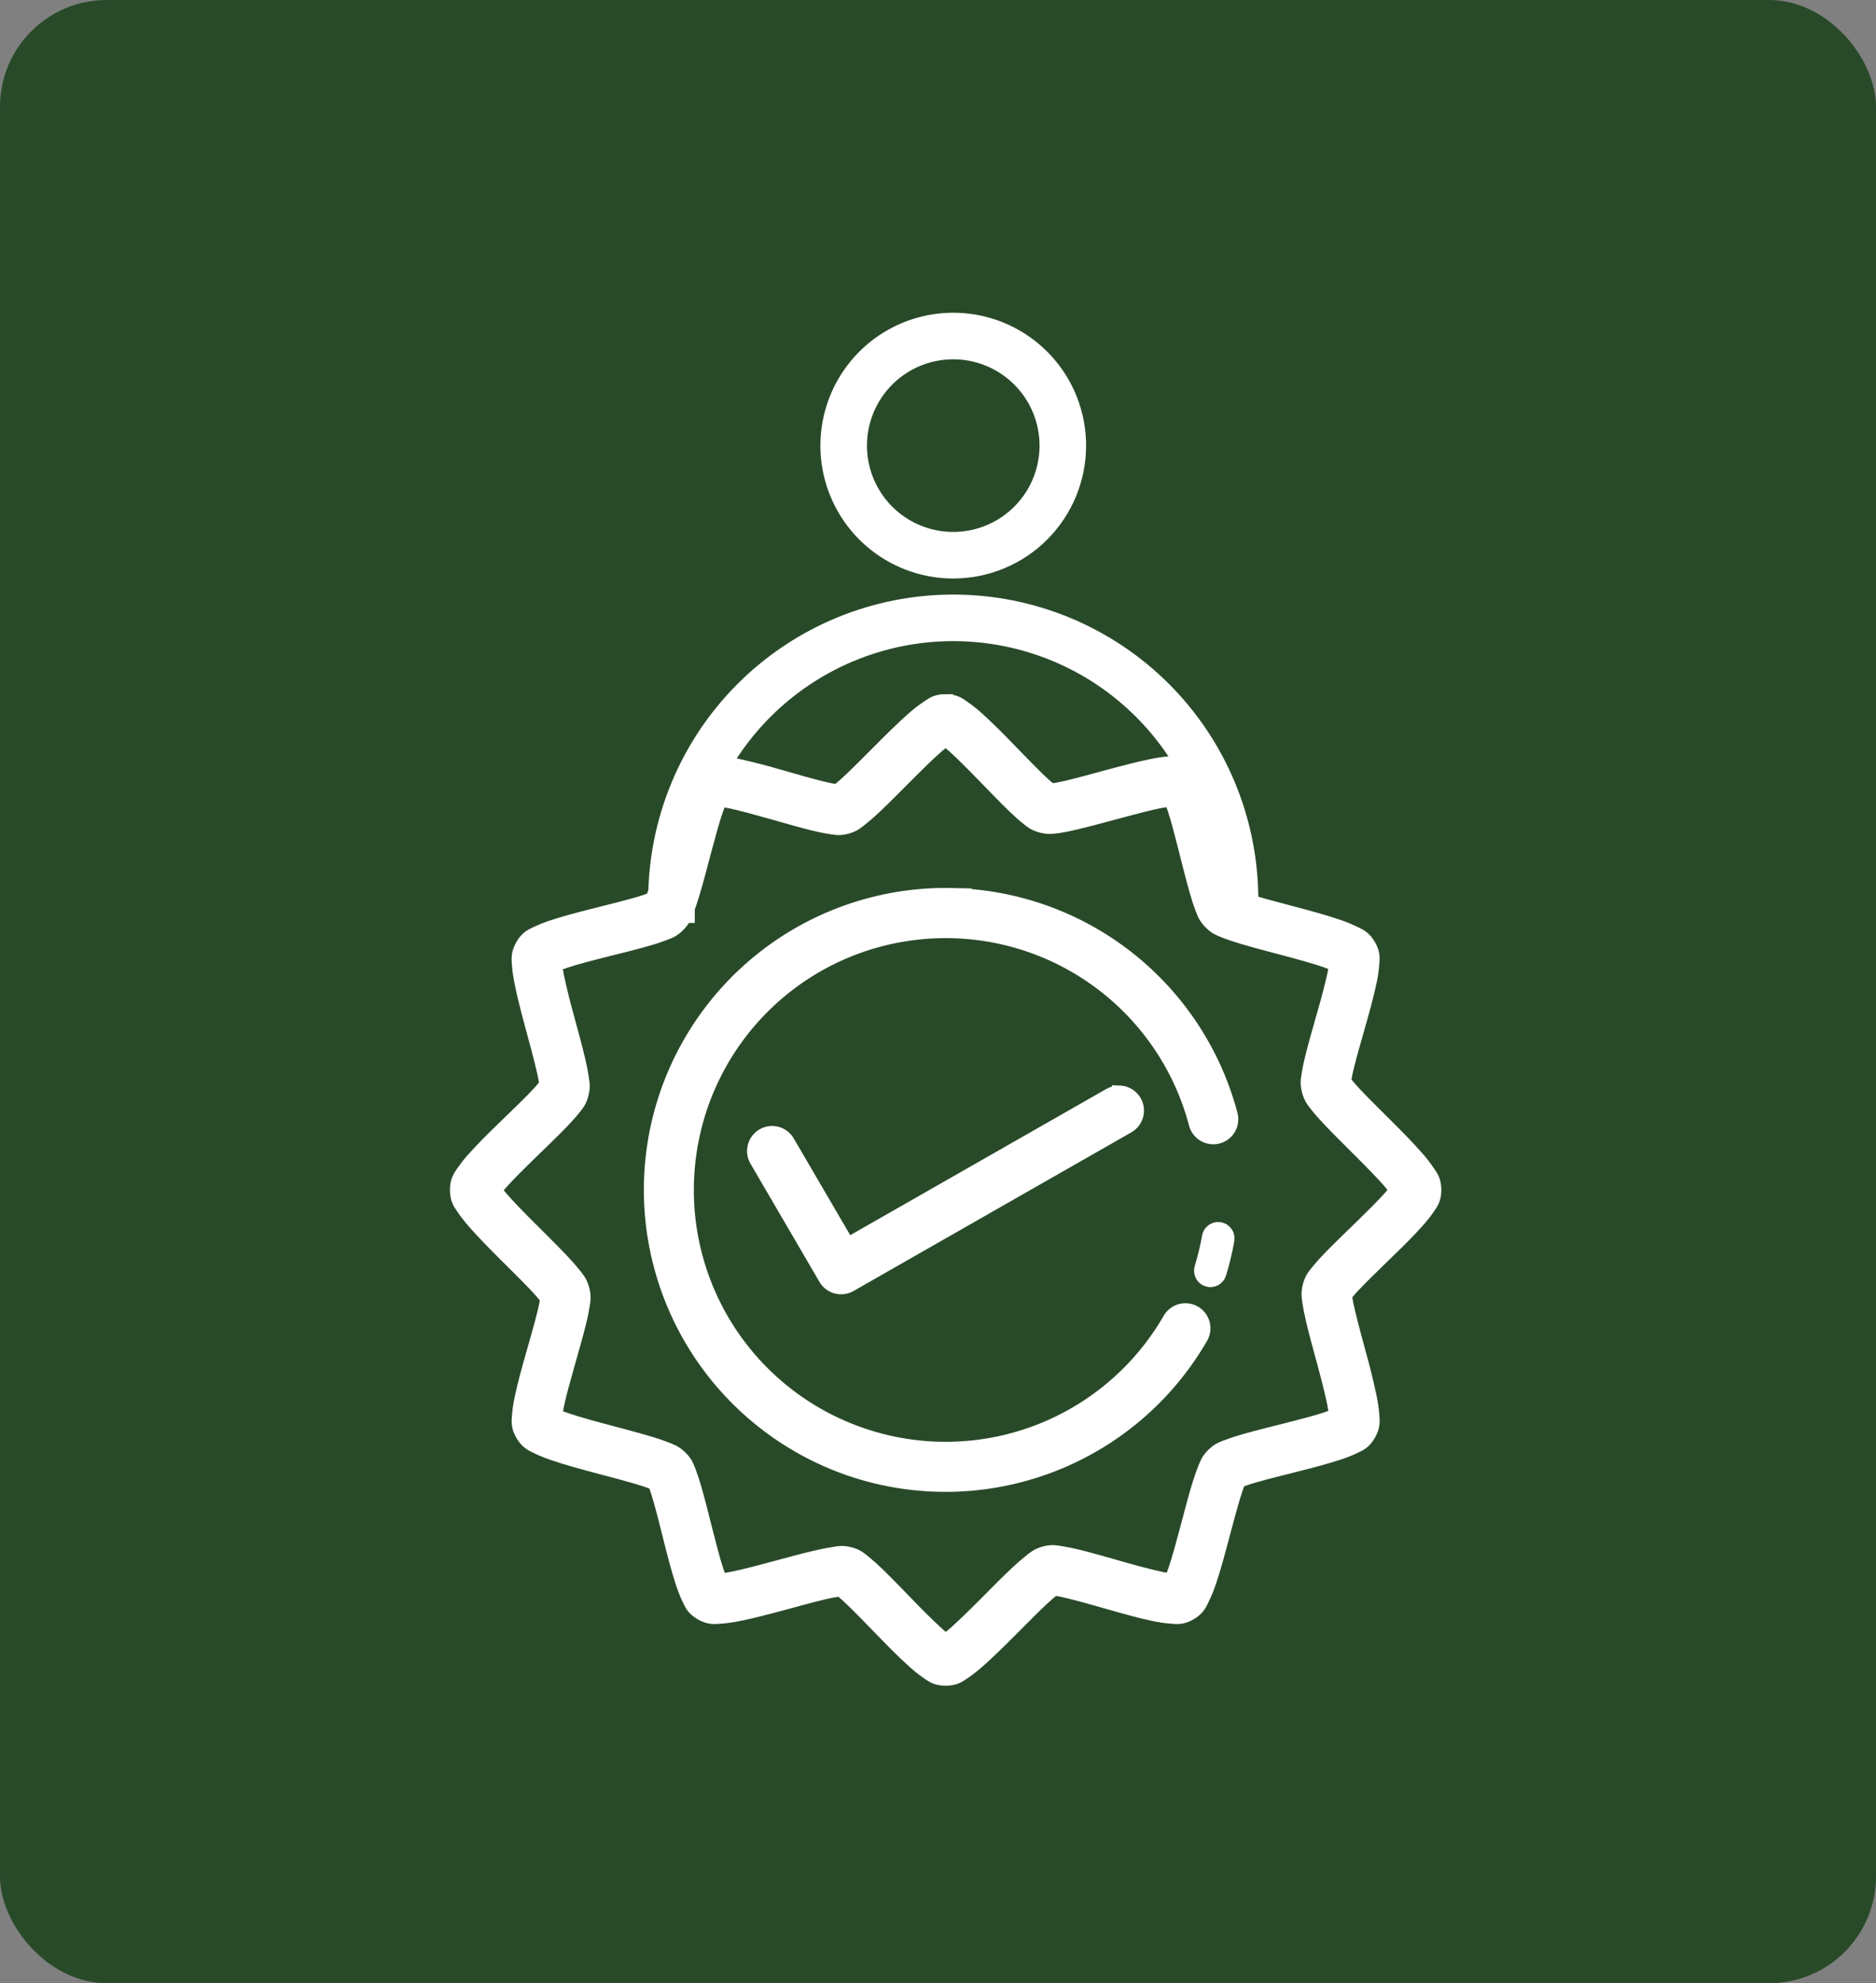 <svg width="123" height="130" viewBox="0 0 123 130" fill="none" xmlns="http://www.w3.org/2000/svg">
<rect x="0" y="0" width="123" height="130" fill="#808080" stroke="none"/>
<rect width="123" height="130" rx="7" fill="#294A29"/>
<path d="M82 60.25H82.25V60V58.974C82.25 53.736 80.169 48.712 76.465 45.008C72.761 41.304 67.738 39.224 62.5 39.224C57.262 39.224 52.239 41.304 48.535 45.008C44.831 48.712 42.75 53.736 42.75 58.974V60V60.25H43H45.053H45.303V60V58.974C45.303 54.413 47.114 50.038 50.34 46.813C53.565 43.588 57.939 41.776 62.5 41.776C67.061 41.776 71.435 43.588 74.66 46.813C77.885 50.038 79.697 54.413 79.697 58.974V60V60.25H79.947H82ZM57.8 36.245C59.191 37.175 60.827 37.671 62.5 37.671C64.744 37.671 66.896 36.78 68.483 35.193C70.069 33.606 70.96 31.454 70.96 29.21C70.96 27.537 70.464 25.901 69.535 24.51C68.605 23.119 67.284 22.034 65.738 21.394C64.192 20.754 62.491 20.586 60.849 20.913C59.208 21.239 57.701 22.045 56.517 23.228C55.334 24.411 54.529 25.919 54.202 27.56C53.876 29.201 54.043 30.902 54.684 32.448C55.324 33.994 56.408 35.316 57.8 36.245ZM59.218 24.298C60.189 23.649 61.331 23.303 62.5 23.303C64.067 23.303 65.57 23.925 66.677 25.033C67.785 26.141 68.408 27.644 68.408 29.21C68.408 30.379 68.061 31.521 67.412 32.493C66.763 33.464 65.84 34.222 64.761 34.669C63.681 35.116 62.493 35.233 61.347 35.005C60.201 34.777 59.149 34.214 58.322 33.388C57.496 32.562 56.934 31.509 56.706 30.363C56.478 29.217 56.595 28.029 57.042 26.95C57.489 25.87 58.246 24.948 59.218 24.298Z" fill="white" stroke="white" stroke-width="0.5"/>
<mask id="path-3-outside-1_2782_34456" maskUnits="userSpaceOnUse" x="29" y="45" width="66" height="66" fill="black">
<rect fill="white" x="29" y="45" width="66" height="66"/>
<path d="M61.995 46C61.367 46 61.113 46.235 60.807 46.437C60.48 46.66 60.169 46.904 59.874 47.168C59.225 47.739 58.494 48.464 57.771 49.189C57.051 49.911 56.338 50.633 55.762 51.175C55.529 51.397 55.286 51.61 55.035 51.813C54.976 51.858 54.935 51.877 54.889 51.902C54.841 51.902 54.807 51.906 54.741 51.893C54.432 51.84 54.125 51.775 53.822 51.696C53.074 51.513 52.114 51.232 51.152 50.96C50.242 50.692 49.323 50.453 48.398 50.245C48.017 50.16 47.63 50.102 47.241 50.071C46.88 50.048 46.546 49.968 45.995 50.29C45.454 50.606 45.351 50.93 45.189 51.259C45.015 51.616 44.865 51.984 44.741 52.361C44.462 53.182 44.197 54.174 43.934 55.161C43.671 56.149 43.41 57.131 43.184 57.888C43.094 58.197 42.991 58.502 42.875 58.802C42.846 58.875 42.821 58.91 42.795 58.955C42.752 58.978 42.725 59.001 42.661 59.026C42.45 59.109 42.135 59.209 41.762 59.317C41.022 59.529 40.059 59.769 39.088 60.014C38.119 60.258 37.15 60.507 36.345 60.773C35.973 60.889 35.608 61.03 35.255 61.195C34.928 61.355 34.601 61.451 34.286 62.005C33.975 62.551 34.043 62.885 34.066 63.25C34.089 63.616 34.153 64.005 34.238 64.427C34.405 65.278 34.667 66.267 34.933 67.255C35.2 68.24 35.467 69.221 35.648 69.991C35.739 70.375 35.808 70.706 35.84 70.937C35.849 71.013 35.845 71.056 35.845 71.106C35.822 71.15 35.806 71.184 35.762 71.237C35.563 71.479 35.353 71.713 35.134 71.938C34.599 72.494 33.883 73.179 33.166 73.874C32.448 74.571 31.73 75.275 31.166 75.906C30.901 76.192 30.657 76.496 30.434 76.816C30.229 77.118 29.998 77.374 30 78.009C30.002 78.638 30.229 78.887 30.434 79.191C30.635 79.497 30.885 79.803 31.17 80.128C31.739 80.779 32.459 81.506 33.182 82.229C33.906 82.949 34.633 83.662 35.175 84.238C35.445 84.523 35.669 84.779 35.813 84.965C35.858 85.024 35.877 85.063 35.902 85.106C35.902 85.157 35.909 85.195 35.897 85.264C35.844 85.573 35.779 85.879 35.701 86.183C35.515 86.93 35.237 87.886 34.965 88.848C34.69 89.81 34.425 90.777 34.249 91.607C34.163 91.986 34.104 92.371 34.071 92.759C34.048 93.12 33.97 93.454 34.29 94.005C34.606 94.546 34.93 94.654 35.259 94.816C35.589 94.981 35.952 95.12 36.361 95.259C37.179 95.538 38.167 95.808 39.157 96.071C40.144 96.334 41.127 96.59 41.883 96.816C42.263 96.93 42.587 97.038 42.805 97.125C42.873 97.152 42.907 97.179 42.951 97.205C42.974 97.246 42.997 97.275 43.022 97.339C43.104 97.55 43.205 97.865 43.312 98.238C43.527 98.978 43.765 99.941 44.009 100.912C44.254 101.881 44.505 102.855 44.768 103.662C44.901 104.064 45.033 104.425 45.191 104.75C45.351 105.077 45.451 105.403 46.005 105.719C46.551 106.03 46.885 105.954 47.25 105.934C47.616 105.911 48 105.849 48.425 105.767C49.271 105.598 50.263 105.337 51.25 105.072C52.238 104.805 53.216 104.533 53.986 104.352C54.37 104.263 54.706 104.197 54.937 104.165C55.015 104.155 55.063 104.16 55.115 104.16C55.157 104.183 55.189 104.197 55.237 104.238C55.413 104.379 55.655 104.603 55.934 104.871C56.489 105.406 57.177 106.119 57.877 106.837C58.571 107.552 59.275 108.27 59.906 108.834C60.222 109.118 60.517 109.365 60.816 109.566C61.118 109.771 61.365 110 62 110C62.002 110 62.003 110 62.005 110C62.633 110 62.887 109.771 63.193 109.566C63.497 109.365 63.799 109.12 64.126 108.834C64.775 108.263 65.506 107.541 66.229 106.816C66.949 106.094 67.662 105.371 68.238 104.83C68.523 104.56 68.779 104.336 68.965 104.192C69.024 104.146 69.065 104.123 69.111 104.098C69.159 104.098 69.193 104.094 69.259 104.107C69.481 104.142 69.803 104.21 70.178 104.304C70.926 104.487 71.886 104.761 72.848 105.035C73.81 105.31 74.773 105.579 75.602 105.755C76.018 105.842 76.398 105.904 76.759 105.929C77.12 105.952 77.454 106.037 78.005 105.714C78.546 105.399 78.649 105.074 78.811 104.745C78.976 104.416 79.12 104.048 79.259 103.639C79.538 102.818 79.803 101.833 80.066 100.843C80.329 99.856 80.59 98.871 80.816 98.117C80.93 97.737 81.038 97.417 81.125 97.202C81.152 97.131 81.175 97.095 81.2 97.049C81.243 97.026 81.273 97.003 81.337 96.978C81.55 96.896 81.867 96.795 82.238 96.688C82.978 96.475 83.941 96.235 84.912 95.991C85.881 95.746 86.85 95.495 87.655 95.232C88.059 95.099 88.421 94.967 88.745 94.809C89.072 94.649 89.399 94.549 89.714 93.995C90.025 93.449 89.957 93.12 89.934 92.754C89.911 92.389 89.847 92 89.762 91.575C89.561 90.626 89.329 89.684 89.067 88.75C88.8 87.762 88.533 86.784 88.352 86.014C88.275 85.701 88.211 85.385 88.16 85.067C88.151 84.994 88.155 84.949 88.155 84.898C88.178 84.855 88.194 84.823 88.238 84.768C88.437 84.525 88.647 84.291 88.866 84.066C89.401 83.511 90.117 82.823 90.834 82.123C91.552 81.429 92.27 80.725 92.834 80.094C93.118 79.778 93.365 79.483 93.566 79.184C93.771 78.882 94.002 78.631 94 77.995C93.998 77.367 93.771 77.118 93.566 76.811C93.341 76.483 93.096 76.17 92.83 75.874C92.261 75.225 91.541 74.498 90.818 73.776C90.094 73.056 89.367 72.338 88.825 71.765C88.603 71.532 88.39 71.29 88.187 71.04C88.142 70.981 88.123 70.942 88.098 70.898C88.098 70.848 88.091 70.809 88.103 70.741C88.137 70.517 88.206 70.197 88.299 69.822C88.485 69.074 88.763 68.119 89.035 67.157C89.31 66.194 89.575 65.227 89.751 64.398C89.837 64.017 89.896 63.63 89.929 63.241C89.952 62.88 90.03 62.546 89.71 61.995C89.394 61.454 89.07 61.351 88.741 61.189C88.384 61.016 88.016 60.868 87.639 60.745C86.821 60.466 85.833 60.197 84.843 59.934C83.856 59.671 82.873 59.415 82.117 59.189C81.806 59.098 81.498 58.995 81.195 58.88C81.127 58.85 81.09 58.825 81.045 58.8C81.022 58.759 81.001 58.731 80.976 58.67C80.868 58.374 80.772 58.075 80.688 57.771C80.473 57.031 80.235 56.064 79.991 55.095C79.768 54.171 79.515 53.255 79.232 52.347C79.116 51.975 78.975 51.612 78.809 51.259C78.649 50.933 78.549 50.606 77.995 50.29C77.449 49.979 77.115 50.05 76.75 50.071C76.384 50.094 76 50.155 75.575 50.238C74.729 50.407 73.737 50.667 72.75 50.933C71.762 51.2 70.784 51.472 70.014 51.653C69.7 51.728 69.382 51.791 69.063 51.84C68.985 51.849 68.942 51.849 68.889 51.849C68.848 51.824 68.814 51.81 68.763 51.767C68.523 51.567 68.29 51.357 68.066 51.138C67.511 50.603 66.823 49.886 66.123 49.17C65.469 48.483 64.792 47.818 64.094 47.175C63.807 46.911 63.503 46.666 63.184 46.443C62.882 46.238 62.635 46.005 62 46.005C61.998 46.005 61.997 46.005 61.995 46.005V46ZM61.991 48.4C62.142 48.512 62.331 48.658 62.567 48.871C63.111 49.358 63.797 50.05 64.487 50.759C65.177 51.467 65.872 52.194 66.482 52.782C66.786 53.074 67.065 53.333 67.335 53.55C67.605 53.765 67.792 53.957 68.286 54.089C68.775 54.219 69.038 54.151 69.383 54.112C69.73 54.062 70.114 53.979 70.535 53.879C71.376 53.682 72.368 53.41 73.344 53.147C74.32 52.885 75.282 52.629 76.018 52.482C76.345 52.418 76.601 52.384 76.795 52.368C76.871 52.535 76.96 52.757 77.058 53.058C77.287 53.751 77.529 54.697 77.771 55.657C78.014 56.617 78.256 57.593 78.491 58.407C78.608 58.814 78.722 59.177 78.848 59.499C78.974 59.822 79.04 60.08 79.401 60.441C79.76 60.8 80.018 60.875 80.343 61.003C80.67 61.134 81.042 61.255 81.456 61.381C82.283 61.63 83.278 61.888 84.254 62.146C85.232 62.407 86.192 62.672 86.903 62.914C87.216 63.022 87.451 63.12 87.63 63.2C87.605 63.446 87.567 63.69 87.515 63.931C87.316 64.807 87.088 65.676 86.834 66.537C86.565 67.488 86.286 68.457 86.08 69.278C85.979 69.689 85.897 70.059 85.845 70.402C85.792 70.745 85.721 71.001 85.854 71.495C85.984 71.984 86.174 72.181 86.389 72.455C86.606 72.731 86.864 73.019 87.161 73.335C87.753 73.963 88.485 74.683 89.2 75.397C89.918 76.112 90.617 76.825 91.111 77.387C91.33 77.639 91.486 77.84 91.598 78C91.49 78.151 91.346 78.343 91.134 78.576C90.647 79.118 89.954 79.801 89.246 80.491C88.537 81.182 87.806 81.877 87.218 82.487C86.95 82.761 86.693 83.047 86.45 83.344C86.235 83.614 86.043 83.801 85.911 84.295C85.781 84.784 85.847 85.045 85.897 85.392C85.947 85.739 86.027 86.119 86.126 86.539C86.322 87.381 86.599 88.373 86.862 89.349C87.125 90.325 87.376 91.291 87.522 92.027C87.586 92.352 87.621 92.606 87.637 92.8C87.47 92.878 87.248 92.969 86.946 93.067C86.254 93.294 85.312 93.538 84.352 93.781C83.392 94.023 82.416 94.261 81.602 94.496C81.233 94.598 80.868 94.717 80.51 94.853C80.187 94.978 79.925 95.045 79.563 95.406C79.205 95.765 79.136 96.027 79.003 96.352C78.861 96.716 78.734 97.086 78.624 97.461C78.375 98.286 78.117 99.282 77.858 100.258C77.598 101.237 77.335 102.201 77.095 102.91C76.987 103.227 76.887 103.461 76.805 103.639C76.619 103.616 76.384 103.589 76.075 103.522C75.2 103.323 74.331 103.096 73.47 102.843C72.517 102.574 71.554 102.295 70.731 102.089C70.359 101.994 69.982 101.916 69.602 101.854C69.259 101.801 69.003 101.726 68.51 101.854C68.021 101.984 67.829 102.176 67.554 102.393C67.248 102.638 66.953 102.896 66.67 103.166C66.041 103.755 65.321 104.489 64.608 105.205C63.893 105.922 63.184 106.622 62.619 107.115C62.368 107.335 62.162 107.49 62.005 107.602C61.806 107.456 61.615 107.3 61.433 107.134C60.773 106.525 60.133 105.895 59.513 105.246C58.823 104.537 58.128 103.81 57.518 103.223C57.245 102.954 56.961 102.698 56.665 102.455C56.395 102.24 56.208 102.043 55.714 101.911C55.225 101.781 54.962 101.851 54.617 101.911C54.27 101.961 53.886 102.039 53.465 102.139C52.624 102.336 51.632 102.608 50.656 102.871C49.68 103.134 48.718 103.385 47.982 103.531C47.725 103.584 47.465 103.625 47.205 103.653C47.105 103.427 47.017 103.195 46.942 102.96C46.713 102.267 46.471 101.326 46.229 100.366C45.986 99.406 45.744 98.43 45.509 97.616C45.406 97.247 45.287 96.882 45.152 96.523C45.026 96.201 44.96 95.943 44.599 95.579C44.24 95.223 43.982 95.15 43.657 95.017C43.292 94.876 42.92 94.751 42.544 94.642C41.717 94.393 40.722 94.135 39.746 93.874C38.768 93.614 37.808 93.349 37.097 93.106C36.85 93.024 36.607 92.928 36.37 92.821C36.389 92.638 36.421 92.398 36.485 92.089C36.635 91.376 36.896 90.439 37.166 89.486C37.435 88.535 37.714 87.566 37.92 86.745C38.021 86.334 38.103 85.961 38.155 85.621C38.208 85.278 38.279 85.022 38.146 84.526C38.016 84.037 37.826 83.842 37.611 83.566C37.367 83.262 37.109 82.969 36.839 82.688C36.247 82.057 35.515 81.339 34.8 80.624C34.082 79.911 33.383 79.198 32.889 78.635C32.716 78.44 32.553 78.236 32.402 78.023C32.51 77.872 32.654 77.68 32.866 77.447C33.353 76.903 34.046 76.222 34.754 75.531C35.463 74.841 36.194 74.146 36.782 73.536C37.074 73.23 37.333 72.949 37.55 72.679C37.765 72.409 37.957 72.222 38.089 71.728C38.219 71.239 38.153 70.976 38.103 70.631C38.044 70.245 37.967 69.861 37.874 69.481C37.678 68.642 37.401 67.653 37.138 66.674C36.891 65.788 36.67 64.895 36.478 63.995C36.426 63.74 36.388 63.482 36.363 63.223C36.53 63.145 36.752 63.054 37.054 62.955C37.746 62.729 38.688 62.482 39.648 62.24C40.608 62 41.584 61.76 42.398 61.527C42.767 61.425 43.132 61.306 43.49 61.17C43.813 61.045 44.075 60.978 44.437 60.617C44.795 60.258 44.864 59.995 44.997 59.669C45.127 59.344 45.25 58.976 45.376 58.562C45.625 57.735 45.883 56.741 46.142 55.762C46.402 54.786 46.665 53.819 46.905 53.111C47.013 52.795 47.113 52.562 47.195 52.384C47.381 52.407 47.616 52.434 47.925 52.498C48.638 52.651 49.579 52.91 50.53 53.179C51.483 53.449 52.446 53.728 53.269 53.934C53.68 54.034 54.055 54.117 54.398 54.169C54.741 54.222 54.997 54.297 55.49 54.169C55.979 54.039 56.171 53.847 56.446 53.63C56.752 53.385 57.047 53.127 57.33 52.857C57.959 52.265 58.679 51.531 59.392 50.816C60.107 50.101 60.816 49.399 61.381 48.905C61.63 48.686 61.831 48.53 61.991 48.421V48.4ZM62.448 58.709C57.692 58.601 53.064 60.253 49.452 63.349C45.84 66.444 43.499 70.765 42.878 75.481C42.297 79.906 43.267 84.395 45.622 88.186C47.978 91.977 51.574 94.834 55.799 96.272C60.026 97.704 64.618 97.627 68.794 96.055C72.971 94.483 76.473 91.512 78.706 87.648C78.782 87.518 78.832 87.374 78.853 87.225C78.873 87.076 78.864 86.924 78.825 86.778C78.787 86.632 78.72 86.496 78.628 86.376C78.537 86.256 78.422 86.156 78.292 86.08C78.161 86.005 78.017 85.956 77.868 85.937C77.718 85.917 77.566 85.928 77.421 85.967C77.275 86.007 77.139 86.074 77.02 86.167C76.901 86.259 76.801 86.374 76.727 86.505C74.761 89.914 71.673 92.536 67.99 93.922C64.306 95.308 60.256 95.374 56.53 94.107C52.803 92.844 49.63 90.326 47.553 86.984C45.475 83.641 44.622 79.682 45.138 75.781C45.65 71.879 47.5 68.276 50.372 65.586C53.244 62.896 56.96 61.286 60.887 61.031C64.814 60.771 68.71 61.883 71.909 64.175C75.109 66.468 77.413 69.8 78.43 73.602C78.462 73.754 78.525 73.898 78.614 74.025C78.704 74.152 78.818 74.26 78.951 74.341C79.083 74.422 79.231 74.476 79.385 74.498C79.539 74.52 79.695 74.51 79.846 74.47C79.996 74.43 80.136 74.359 80.258 74.262C80.38 74.166 80.481 74.045 80.554 73.909C80.628 73.772 80.673 73.621 80.686 73.466C80.7 73.312 80.682 73.156 80.633 73.008C79.552 68.981 77.195 65.412 73.917 62.835C70.639 60.258 66.615 58.811 62.446 58.711L62.448 58.709ZM73.406 71.657V71.662C73.187 71.653 72.971 71.707 72.782 71.817L55.563 81.646L51.63 74.91C51.557 74.775 51.458 74.656 51.338 74.56C51.218 74.464 51.081 74.393 50.933 74.351C50.785 74.31 50.631 74.298 50.478 74.318C50.326 74.337 50.179 74.387 50.047 74.464C49.914 74.542 49.799 74.645 49.707 74.768C49.615 74.891 49.55 75.031 49.513 75.18C49.477 75.329 49.471 75.484 49.495 75.636C49.52 75.787 49.575 75.932 49.657 76.062L54.16 83.776C54.312 84.036 54.56 84.226 54.852 84.304C55.143 84.382 55.453 84.342 55.714 84.192L73.915 73.799C74.134 73.678 74.306 73.489 74.407 73.261C74.508 73.032 74.531 72.777 74.473 72.534C74.416 72.292 74.28 72.075 74.087 71.916C73.894 71.758 73.655 71.667 73.406 71.657ZM79.849 80.603C79.718 80.609 79.592 80.659 79.493 80.746C79.394 80.833 79.329 80.951 79.307 81.081C79.183 81.775 79.018 82.46 78.811 83.134C78.79 83.206 78.782 83.281 78.79 83.356C78.797 83.431 78.819 83.503 78.855 83.569C78.89 83.636 78.938 83.694 78.996 83.742C79.054 83.789 79.121 83.825 79.193 83.847C79.265 83.869 79.341 83.876 79.415 83.869C79.49 83.861 79.562 83.839 79.629 83.804C79.695 83.768 79.754 83.72 79.801 83.662C79.849 83.604 79.885 83.537 79.906 83.465C80.126 82.747 80.302 82.021 80.432 81.282C80.448 81.198 80.445 81.111 80.423 81.028C80.401 80.945 80.36 80.868 80.304 80.802C80.248 80.737 80.178 80.685 80.1 80.651C80.021 80.616 79.935 80.6 79.849 80.603Z"/>
</mask>
<path d="M61.995 46C61.367 46 61.113 46.235 60.807 46.437C60.48 46.66 60.169 46.904 59.874 47.168C59.225 47.739 58.494 48.464 57.771 49.189C57.051 49.911 56.338 50.633 55.762 51.175C55.529 51.397 55.286 51.61 55.035 51.813C54.976 51.858 54.935 51.877 54.889 51.902C54.841 51.902 54.807 51.906 54.741 51.893C54.432 51.84 54.125 51.775 53.822 51.696C53.074 51.513 52.114 51.232 51.152 50.96C50.242 50.692 49.323 50.453 48.398 50.245C48.017 50.16 47.63 50.102 47.241 50.071C46.88 50.048 46.546 49.968 45.995 50.29C45.454 50.606 45.351 50.93 45.189 51.259C45.015 51.616 44.865 51.984 44.741 52.361C44.462 53.182 44.197 54.174 43.934 55.161C43.671 56.149 43.41 57.131 43.184 57.888C43.094 58.197 42.991 58.502 42.875 58.802C42.846 58.875 42.821 58.91 42.795 58.955C42.752 58.978 42.725 59.001 42.661 59.026C42.45 59.109 42.135 59.209 41.762 59.317C41.022 59.529 40.059 59.769 39.088 60.014C38.119 60.258 37.15 60.507 36.345 60.773C35.973 60.889 35.608 61.03 35.255 61.195C34.928 61.355 34.601 61.451 34.286 62.005C33.975 62.551 34.043 62.885 34.066 63.25C34.089 63.616 34.153 64.005 34.238 64.427C34.405 65.278 34.667 66.267 34.933 67.255C35.2 68.24 35.467 69.221 35.648 69.991C35.739 70.375 35.808 70.706 35.84 70.937C35.849 71.013 35.845 71.056 35.845 71.106C35.822 71.15 35.806 71.184 35.762 71.237C35.563 71.479 35.353 71.713 35.134 71.938C34.599 72.494 33.883 73.179 33.166 73.874C32.448 74.571 31.73 75.275 31.166 75.906C30.901 76.192 30.657 76.496 30.434 76.816C30.229 77.118 29.998 77.374 30 78.009C30.002 78.638 30.229 78.887 30.434 79.191C30.635 79.497 30.885 79.803 31.17 80.128C31.739 80.779 32.459 81.506 33.182 82.229C33.906 82.949 34.633 83.662 35.175 84.238C35.445 84.523 35.669 84.779 35.813 84.965C35.858 85.024 35.877 85.063 35.902 85.106C35.902 85.157 35.909 85.195 35.897 85.264C35.844 85.573 35.779 85.879 35.701 86.183C35.515 86.93 35.237 87.886 34.965 88.848C34.69 89.81 34.425 90.777 34.249 91.607C34.163 91.986 34.104 92.371 34.071 92.759C34.048 93.12 33.97 93.454 34.29 94.005C34.606 94.546 34.93 94.654 35.259 94.816C35.589 94.981 35.952 95.12 36.361 95.259C37.179 95.538 38.167 95.808 39.157 96.071C40.144 96.334 41.127 96.59 41.883 96.816C42.263 96.93 42.587 97.038 42.805 97.125C42.873 97.152 42.907 97.179 42.951 97.205C42.974 97.246 42.997 97.275 43.022 97.339C43.104 97.55 43.205 97.865 43.312 98.238C43.527 98.978 43.765 99.941 44.009 100.912C44.254 101.881 44.505 102.855 44.768 103.662C44.901 104.064 45.033 104.425 45.191 104.75C45.351 105.077 45.451 105.403 46.005 105.719C46.551 106.03 46.885 105.954 47.25 105.934C47.616 105.911 48 105.849 48.425 105.767C49.271 105.598 50.263 105.337 51.25 105.072C52.238 104.805 53.216 104.533 53.986 104.352C54.37 104.263 54.706 104.197 54.937 104.165C55.015 104.155 55.063 104.16 55.115 104.16C55.157 104.183 55.189 104.197 55.237 104.238C55.413 104.379 55.655 104.603 55.934 104.871C56.489 105.406 57.177 106.119 57.877 106.837C58.571 107.552 59.275 108.27 59.906 108.834C60.222 109.118 60.517 109.365 60.816 109.566C61.118 109.771 61.365 110 62 110C62.002 110 62.003 110 62.005 110C62.633 110 62.887 109.771 63.193 109.566C63.497 109.365 63.799 109.12 64.126 108.834C64.775 108.263 65.506 107.541 66.229 106.816C66.949 106.094 67.662 105.371 68.238 104.83C68.523 104.56 68.779 104.336 68.965 104.192C69.024 104.146 69.065 104.123 69.111 104.098C69.159 104.098 69.193 104.094 69.259 104.107C69.481 104.142 69.803 104.21 70.178 104.304C70.926 104.487 71.886 104.761 72.848 105.035C73.81 105.31 74.773 105.579 75.602 105.755C76.018 105.842 76.398 105.904 76.759 105.929C77.12 105.952 77.454 106.037 78.005 105.714C78.546 105.399 78.649 105.074 78.811 104.745C78.976 104.416 79.12 104.048 79.259 103.639C79.538 102.818 79.803 101.833 80.066 100.843C80.329 99.856 80.59 98.871 80.816 98.117C80.93 97.737 81.038 97.417 81.125 97.202C81.152 97.131 81.175 97.095 81.2 97.049C81.243 97.026 81.273 97.003 81.337 96.978C81.55 96.896 81.867 96.795 82.238 96.688C82.978 96.475 83.941 96.235 84.912 95.991C85.881 95.746 86.85 95.495 87.655 95.232C88.059 95.099 88.421 94.967 88.745 94.809C89.072 94.649 89.399 94.549 89.714 93.995C90.025 93.449 89.957 93.12 89.934 92.754C89.911 92.389 89.847 92 89.762 91.575C89.561 90.626 89.329 89.684 89.067 88.75C88.8 87.762 88.533 86.784 88.352 86.014C88.275 85.701 88.211 85.385 88.16 85.067C88.151 84.994 88.155 84.949 88.155 84.898C88.178 84.855 88.194 84.823 88.238 84.768C88.437 84.525 88.647 84.291 88.866 84.066C89.401 83.511 90.117 82.823 90.834 82.123C91.552 81.429 92.27 80.725 92.834 80.094C93.118 79.778 93.365 79.483 93.566 79.184C93.771 78.882 94.002 78.631 94 77.995C93.998 77.367 93.771 77.118 93.566 76.811C93.341 76.483 93.096 76.17 92.83 75.874C92.261 75.225 91.541 74.498 90.818 73.776C90.094 73.056 89.367 72.338 88.825 71.765C88.603 71.532 88.39 71.29 88.187 71.04C88.142 70.981 88.123 70.942 88.098 70.898C88.098 70.848 88.091 70.809 88.103 70.741C88.137 70.517 88.206 70.197 88.299 69.822C88.485 69.074 88.763 68.119 89.035 67.157C89.31 66.194 89.575 65.227 89.751 64.398C89.837 64.017 89.896 63.63 89.929 63.241C89.952 62.88 90.03 62.546 89.71 61.995C89.394 61.454 89.07 61.351 88.741 61.189C88.384 61.016 88.016 60.868 87.639 60.745C86.821 60.466 85.833 60.197 84.843 59.934C83.856 59.671 82.873 59.415 82.117 59.189C81.806 59.098 81.498 58.995 81.195 58.88C81.127 58.85 81.09 58.825 81.045 58.8C81.022 58.759 81.001 58.731 80.976 58.67C80.868 58.374 80.772 58.075 80.688 57.771C80.473 57.031 80.235 56.064 79.991 55.095C79.768 54.171 79.515 53.255 79.232 52.347C79.116 51.975 78.975 51.612 78.809 51.259C78.649 50.933 78.549 50.606 77.995 50.29C77.449 49.979 77.115 50.05 76.75 50.071C76.384 50.094 76 50.155 75.575 50.238C74.729 50.407 73.737 50.667 72.75 50.933C71.762 51.2 70.784 51.472 70.014 51.653C69.7 51.728 69.382 51.791 69.063 51.84C68.985 51.849 68.942 51.849 68.889 51.849C68.848 51.824 68.814 51.81 68.763 51.767C68.523 51.567 68.29 51.357 68.066 51.138C67.511 50.603 66.823 49.886 66.123 49.17C65.469 48.483 64.792 47.818 64.094 47.175C63.807 46.911 63.503 46.666 63.184 46.443C62.882 46.238 62.635 46.005 62 46.005C61.998 46.005 61.997 46.005 61.995 46.005V46ZM61.991 48.4C62.142 48.512 62.331 48.658 62.567 48.871C63.111 49.358 63.797 50.05 64.487 50.759C65.177 51.467 65.872 52.194 66.482 52.782C66.786 53.074 67.065 53.333 67.335 53.55C67.605 53.765 67.792 53.957 68.286 54.089C68.775 54.219 69.038 54.151 69.383 54.112C69.73 54.062 70.114 53.979 70.535 53.879C71.376 53.682 72.368 53.41 73.344 53.147C74.32 52.885 75.282 52.629 76.018 52.482C76.345 52.418 76.601 52.384 76.795 52.368C76.871 52.535 76.96 52.757 77.058 53.058C77.287 53.751 77.529 54.697 77.771 55.657C78.014 56.617 78.256 57.593 78.491 58.407C78.608 58.814 78.722 59.177 78.848 59.499C78.974 59.822 79.04 60.08 79.401 60.441C79.76 60.8 80.018 60.875 80.343 61.003C80.67 61.134 81.042 61.255 81.456 61.381C82.283 61.63 83.278 61.888 84.254 62.146C85.232 62.407 86.192 62.672 86.903 62.914C87.216 63.022 87.451 63.12 87.63 63.2C87.605 63.446 87.567 63.69 87.515 63.931C87.316 64.807 87.088 65.676 86.834 66.537C86.565 67.488 86.286 68.457 86.08 69.278C85.979 69.689 85.897 70.059 85.845 70.402C85.792 70.745 85.721 71.001 85.854 71.495C85.984 71.984 86.174 72.181 86.389 72.455C86.606 72.731 86.864 73.019 87.161 73.335C87.753 73.963 88.485 74.683 89.2 75.397C89.918 76.112 90.617 76.825 91.111 77.387C91.33 77.639 91.486 77.84 91.598 78C91.49 78.151 91.346 78.343 91.134 78.576C90.647 79.118 89.954 79.801 89.246 80.491C88.537 81.182 87.806 81.877 87.218 82.487C86.95 82.761 86.693 83.047 86.45 83.344C86.235 83.614 86.043 83.801 85.911 84.295C85.781 84.784 85.847 85.045 85.897 85.392C85.947 85.739 86.027 86.119 86.126 86.539C86.322 87.381 86.599 88.373 86.862 89.349C87.125 90.325 87.376 91.291 87.522 92.027C87.586 92.352 87.621 92.606 87.637 92.8C87.47 92.878 87.248 92.969 86.946 93.067C86.254 93.294 85.312 93.538 84.352 93.781C83.392 94.023 82.416 94.261 81.602 94.496C81.233 94.598 80.868 94.717 80.51 94.853C80.187 94.978 79.925 95.045 79.563 95.406C79.205 95.765 79.136 96.027 79.003 96.352C78.861 96.716 78.734 97.086 78.624 97.461C78.375 98.286 78.117 99.282 77.858 100.258C77.598 101.237 77.335 102.201 77.095 102.91C76.987 103.227 76.887 103.461 76.805 103.639C76.619 103.616 76.384 103.589 76.075 103.522C75.2 103.323 74.331 103.096 73.47 102.843C72.517 102.574 71.554 102.295 70.731 102.089C70.359 101.994 69.982 101.916 69.602 101.854C69.259 101.801 69.003 101.726 68.51 101.854C68.021 101.984 67.829 102.176 67.554 102.393C67.248 102.638 66.953 102.896 66.67 103.166C66.041 103.755 65.321 104.489 64.608 105.205C63.893 105.922 63.184 106.622 62.619 107.115C62.368 107.335 62.162 107.49 62.005 107.602C61.806 107.456 61.615 107.3 61.433 107.134C60.773 106.525 60.133 105.895 59.513 105.246C58.823 104.537 58.128 103.81 57.518 103.223C57.245 102.954 56.961 102.698 56.665 102.455C56.395 102.24 56.208 102.043 55.714 101.911C55.225 101.781 54.962 101.851 54.617 101.911C54.27 101.961 53.886 102.039 53.465 102.139C52.624 102.336 51.632 102.608 50.656 102.871C49.68 103.134 48.718 103.385 47.982 103.531C47.725 103.584 47.465 103.625 47.205 103.653C47.105 103.427 47.017 103.195 46.942 102.96C46.713 102.267 46.471 101.326 46.229 100.366C45.986 99.406 45.744 98.43 45.509 97.616C45.406 97.247 45.287 96.882 45.152 96.523C45.026 96.201 44.96 95.943 44.599 95.579C44.24 95.223 43.982 95.15 43.657 95.017C43.292 94.876 42.92 94.751 42.544 94.642C41.717 94.393 40.722 94.135 39.746 93.874C38.768 93.614 37.808 93.349 37.097 93.106C36.85 93.024 36.607 92.928 36.37 92.821C36.389 92.638 36.421 92.398 36.485 92.089C36.635 91.376 36.896 90.439 37.166 89.486C37.435 88.535 37.714 87.566 37.92 86.745C38.021 86.334 38.103 85.961 38.155 85.621C38.208 85.278 38.279 85.022 38.146 84.526C38.016 84.037 37.826 83.842 37.611 83.566C37.367 83.262 37.109 82.969 36.839 82.688C36.247 82.057 35.515 81.339 34.8 80.624C34.082 79.911 33.383 79.198 32.889 78.635C32.716 78.44 32.553 78.236 32.402 78.023C32.51 77.872 32.654 77.68 32.866 77.447C33.353 76.903 34.046 76.222 34.754 75.531C35.463 74.841 36.194 74.146 36.782 73.536C37.074 73.23 37.333 72.949 37.55 72.679C37.765 72.409 37.957 72.222 38.089 71.728C38.219 71.239 38.153 70.976 38.103 70.631C38.044 70.245 37.967 69.861 37.874 69.481C37.678 68.642 37.401 67.653 37.138 66.674C36.891 65.788 36.67 64.895 36.478 63.995C36.426 63.74 36.388 63.482 36.363 63.223C36.53 63.145 36.752 63.054 37.054 62.955C37.746 62.729 38.688 62.482 39.648 62.24C40.608 62 41.584 61.76 42.398 61.527C42.767 61.425 43.132 61.306 43.49 61.17C43.813 61.045 44.075 60.978 44.437 60.617C44.795 60.258 44.864 59.995 44.997 59.669C45.127 59.344 45.25 58.976 45.376 58.562C45.625 57.735 45.883 56.741 46.142 55.762C46.402 54.786 46.665 53.819 46.905 53.111C47.013 52.795 47.113 52.562 47.195 52.384C47.381 52.407 47.616 52.434 47.925 52.498C48.638 52.651 49.579 52.91 50.53 53.179C51.483 53.449 52.446 53.728 53.269 53.934C53.68 54.034 54.055 54.117 54.398 54.169C54.741 54.222 54.997 54.297 55.49 54.169C55.979 54.039 56.171 53.847 56.446 53.63C56.752 53.385 57.047 53.127 57.33 52.857C57.959 52.265 58.679 51.531 59.392 50.816C60.107 50.101 60.816 49.399 61.381 48.905C61.63 48.686 61.831 48.53 61.991 48.421V48.4ZM62.448 58.709C57.692 58.601 53.064 60.253 49.452 63.349C45.84 66.444 43.499 70.765 42.878 75.481C42.297 79.906 43.267 84.395 45.622 88.186C47.978 91.977 51.574 94.834 55.799 96.272C60.026 97.704 64.618 97.627 68.794 96.055C72.971 94.483 76.473 91.512 78.706 87.648C78.782 87.518 78.832 87.374 78.853 87.225C78.873 87.076 78.864 86.924 78.825 86.778C78.787 86.632 78.72 86.496 78.628 86.376C78.537 86.256 78.422 86.156 78.292 86.08C78.161 86.005 78.017 85.956 77.868 85.937C77.718 85.917 77.566 85.928 77.421 85.967C77.275 86.007 77.139 86.074 77.02 86.167C76.901 86.259 76.801 86.374 76.727 86.505C74.761 89.914 71.673 92.536 67.99 93.922C64.306 95.308 60.256 95.374 56.53 94.107C52.803 92.844 49.63 90.326 47.553 86.984C45.475 83.641 44.622 79.682 45.138 75.781C45.65 71.879 47.5 68.276 50.372 65.586C53.244 62.896 56.96 61.286 60.887 61.031C64.814 60.771 68.71 61.883 71.909 64.175C75.109 66.468 77.413 69.8 78.43 73.602C78.462 73.754 78.525 73.898 78.614 74.025C78.704 74.152 78.818 74.26 78.951 74.341C79.083 74.422 79.231 74.476 79.385 74.498C79.539 74.52 79.695 74.51 79.846 74.47C79.996 74.43 80.136 74.359 80.258 74.262C80.38 74.166 80.481 74.045 80.554 73.909C80.628 73.772 80.673 73.621 80.686 73.466C80.7 73.312 80.682 73.156 80.633 73.008C79.552 68.981 77.195 65.412 73.917 62.835C70.639 60.258 66.615 58.811 62.446 58.711L62.448 58.709ZM73.406 71.657V71.662C73.187 71.653 72.971 71.707 72.782 71.817L55.563 81.646L51.63 74.91C51.557 74.775 51.458 74.656 51.338 74.56C51.218 74.464 51.081 74.393 50.933 74.351C50.785 74.31 50.631 74.298 50.478 74.318C50.326 74.337 50.179 74.387 50.047 74.464C49.914 74.542 49.799 74.645 49.707 74.768C49.615 74.891 49.55 75.031 49.513 75.18C49.477 75.329 49.471 75.484 49.495 75.636C49.52 75.787 49.575 75.932 49.657 76.062L54.16 83.776C54.312 84.036 54.56 84.226 54.852 84.304C55.143 84.382 55.453 84.342 55.714 84.192L73.915 73.799C74.134 73.678 74.306 73.489 74.407 73.261C74.508 73.032 74.531 72.777 74.473 72.534C74.416 72.292 74.28 72.075 74.087 71.916C73.894 71.758 73.655 71.667 73.406 71.657ZM79.849 80.603C79.718 80.609 79.592 80.659 79.493 80.746C79.394 80.833 79.329 80.951 79.307 81.081C79.183 81.775 79.018 82.46 78.811 83.134C78.79 83.206 78.782 83.281 78.79 83.356C78.797 83.431 78.819 83.503 78.855 83.569C78.89 83.636 78.938 83.694 78.996 83.742C79.054 83.789 79.121 83.825 79.193 83.847C79.265 83.869 79.341 83.876 79.415 83.869C79.49 83.861 79.562 83.839 79.629 83.804C79.695 83.768 79.754 83.72 79.801 83.662C79.849 83.604 79.885 83.537 79.906 83.465C80.126 82.747 80.302 82.021 80.432 81.282C80.448 81.198 80.445 81.111 80.423 81.028C80.401 80.945 80.36 80.868 80.304 80.802C80.248 80.737 80.178 80.685 80.1 80.651C80.021 80.616 79.935 80.6 79.849 80.603Z" fill="white"/>
<path d="M61.995 46C61.367 46 61.113 46.235 60.807 46.437C60.48 46.66 60.169 46.904 59.874 47.168C59.225 47.739 58.494 48.464 57.771 49.189C57.051 49.911 56.338 50.633 55.762 51.175C55.529 51.397 55.286 51.61 55.035 51.813C54.976 51.858 54.935 51.877 54.889 51.902C54.841 51.902 54.807 51.906 54.741 51.893C54.432 51.84 54.125 51.775 53.822 51.696C53.074 51.513 52.114 51.232 51.152 50.96C50.242 50.692 49.323 50.453 48.398 50.245C48.017 50.16 47.63 50.102 47.241 50.071C46.88 50.048 46.546 49.968 45.995 50.29C45.454 50.606 45.351 50.93 45.189 51.259C45.015 51.616 44.865 51.984 44.741 52.361C44.462 53.182 44.197 54.174 43.934 55.161C43.671 56.149 43.41 57.131 43.184 57.888C43.094 58.197 42.991 58.502 42.875 58.802C42.846 58.875 42.821 58.91 42.795 58.955C42.752 58.978 42.725 59.001 42.661 59.026C42.45 59.109 42.135 59.209 41.762 59.317C41.022 59.529 40.059 59.769 39.088 60.014C38.119 60.258 37.15 60.507 36.345 60.773C35.973 60.889 35.608 61.03 35.255 61.195C34.928 61.355 34.601 61.451 34.286 62.005C33.975 62.551 34.043 62.885 34.066 63.25C34.089 63.616 34.153 64.005 34.238 64.427C34.405 65.278 34.667 66.267 34.933 67.255C35.2 68.24 35.467 69.221 35.648 69.991C35.739 70.375 35.808 70.706 35.84 70.937C35.849 71.013 35.845 71.056 35.845 71.106C35.822 71.15 35.806 71.184 35.762 71.237C35.563 71.479 35.353 71.713 35.134 71.938C34.599 72.494 33.883 73.179 33.166 73.874C32.448 74.571 31.73 75.275 31.166 75.906C30.901 76.192 30.657 76.496 30.434 76.816C30.229 77.118 29.998 77.374 30 78.009C30.002 78.638 30.229 78.887 30.434 79.191C30.635 79.497 30.885 79.803 31.17 80.128C31.739 80.779 32.459 81.506 33.182 82.229C33.906 82.949 34.633 83.662 35.175 84.238C35.445 84.523 35.669 84.779 35.813 84.965C35.858 85.024 35.877 85.063 35.902 85.106C35.902 85.157 35.909 85.195 35.897 85.264C35.844 85.573 35.779 85.879 35.701 86.183C35.515 86.93 35.237 87.886 34.965 88.848C34.69 89.81 34.425 90.777 34.249 91.607C34.163 91.986 34.104 92.371 34.071 92.759C34.048 93.12 33.97 93.454 34.29 94.005C34.606 94.546 34.93 94.654 35.259 94.816C35.589 94.981 35.952 95.12 36.361 95.259C37.179 95.538 38.167 95.808 39.157 96.071C40.144 96.334 41.127 96.59 41.883 96.816C42.263 96.93 42.587 97.038 42.805 97.125C42.873 97.152 42.907 97.179 42.951 97.205C42.974 97.246 42.997 97.275 43.022 97.339C43.104 97.55 43.205 97.865 43.312 98.238C43.527 98.978 43.765 99.941 44.009 100.912C44.254 101.881 44.505 102.855 44.768 103.662C44.901 104.064 45.033 104.425 45.191 104.75C45.351 105.077 45.451 105.403 46.005 105.719C46.551 106.03 46.885 105.954 47.25 105.934C47.616 105.911 48 105.849 48.425 105.767C49.271 105.598 50.263 105.337 51.25 105.072C52.238 104.805 53.216 104.533 53.986 104.352C54.37 104.263 54.706 104.197 54.937 104.165C55.015 104.155 55.063 104.16 55.115 104.16C55.157 104.183 55.189 104.197 55.237 104.238C55.413 104.379 55.655 104.603 55.934 104.871C56.489 105.406 57.177 106.119 57.877 106.837C58.571 107.552 59.275 108.27 59.906 108.834C60.222 109.118 60.517 109.365 60.816 109.566C61.118 109.771 61.365 110 62 110C62.002 110 62.003 110 62.005 110C62.633 110 62.887 109.771 63.193 109.566C63.497 109.365 63.799 109.12 64.126 108.834C64.775 108.263 65.506 107.541 66.229 106.816C66.949 106.094 67.662 105.371 68.238 104.83C68.523 104.56 68.779 104.336 68.965 104.192C69.024 104.146 69.065 104.123 69.111 104.098C69.159 104.098 69.193 104.094 69.259 104.107C69.481 104.142 69.803 104.21 70.178 104.304C70.926 104.487 71.886 104.761 72.848 105.035C73.81 105.31 74.773 105.579 75.602 105.755C76.018 105.842 76.398 105.904 76.759 105.929C77.12 105.952 77.454 106.037 78.005 105.714C78.546 105.399 78.649 105.074 78.811 104.745C78.976 104.416 79.12 104.048 79.259 103.639C79.538 102.818 79.803 101.833 80.066 100.843C80.329 99.856 80.59 98.871 80.816 98.117C80.93 97.737 81.038 97.417 81.125 97.202C81.152 97.131 81.175 97.095 81.2 97.049C81.243 97.026 81.273 97.003 81.337 96.978C81.55 96.896 81.867 96.795 82.238 96.688C82.978 96.475 83.941 96.235 84.912 95.991C85.881 95.746 86.85 95.495 87.655 95.232C88.059 95.099 88.421 94.967 88.745 94.809C89.072 94.649 89.399 94.549 89.714 93.995C90.025 93.449 89.957 93.12 89.934 92.754C89.911 92.389 89.847 92 89.762 91.575C89.561 90.626 89.329 89.684 89.067 88.75C88.8 87.762 88.533 86.784 88.352 86.014C88.275 85.701 88.211 85.385 88.16 85.067C88.151 84.994 88.155 84.949 88.155 84.898C88.178 84.855 88.194 84.823 88.238 84.768C88.437 84.525 88.647 84.291 88.866 84.066C89.401 83.511 90.117 82.823 90.834 82.123C91.552 81.429 92.27 80.725 92.834 80.094C93.118 79.778 93.365 79.483 93.566 79.184C93.771 78.882 94.002 78.631 94 77.995C93.998 77.367 93.771 77.118 93.566 76.811C93.341 76.483 93.096 76.17 92.83 75.874C92.261 75.225 91.541 74.498 90.818 73.776C90.094 73.056 89.367 72.338 88.825 71.765C88.603 71.532 88.39 71.29 88.187 71.04C88.142 70.981 88.123 70.942 88.098 70.898C88.098 70.848 88.091 70.809 88.103 70.741C88.137 70.517 88.206 70.197 88.299 69.822C88.485 69.074 88.763 68.119 89.035 67.157C89.31 66.194 89.575 65.227 89.751 64.398C89.837 64.017 89.896 63.63 89.929 63.241C89.952 62.88 90.03 62.546 89.71 61.995C89.394 61.454 89.07 61.351 88.741 61.189C88.384 61.016 88.016 60.868 87.639 60.745C86.821 60.466 85.833 60.197 84.843 59.934C83.856 59.671 82.873 59.415 82.117 59.189C81.806 59.098 81.498 58.995 81.195 58.88C81.127 58.85 81.09 58.825 81.045 58.8C81.022 58.759 81.001 58.731 80.976 58.67C80.868 58.374 80.772 58.075 80.688 57.771C80.473 57.031 80.235 56.064 79.991 55.095C79.768 54.171 79.515 53.255 79.232 52.347C79.116 51.975 78.975 51.612 78.809 51.259C78.649 50.933 78.549 50.606 77.995 50.29C77.449 49.979 77.115 50.05 76.75 50.071C76.384 50.094 76 50.155 75.575 50.238C74.729 50.407 73.737 50.667 72.75 50.933C71.762 51.2 70.784 51.472 70.014 51.653C69.7 51.728 69.382 51.791 69.063 51.84C68.985 51.849 68.942 51.849 68.889 51.849C68.848 51.824 68.814 51.81 68.763 51.767C68.523 51.567 68.29 51.357 68.066 51.138C67.511 50.603 66.823 49.886 66.123 49.17C65.469 48.483 64.792 47.818 64.094 47.175C63.807 46.911 63.503 46.666 63.184 46.443C62.882 46.238 62.635 46.005 62 46.005C61.998 46.005 61.997 46.005 61.995 46.005V46ZM61.991 48.4C62.142 48.512 62.331 48.658 62.567 48.871C63.111 49.358 63.797 50.05 64.487 50.759C65.177 51.467 65.872 52.194 66.482 52.782C66.786 53.074 67.065 53.333 67.335 53.55C67.605 53.765 67.792 53.957 68.286 54.089C68.775 54.219 69.038 54.151 69.383 54.112C69.73 54.062 70.114 53.979 70.535 53.879C71.376 53.682 72.368 53.41 73.344 53.147C74.32 52.885 75.282 52.629 76.018 52.482C76.345 52.418 76.601 52.384 76.795 52.368C76.871 52.535 76.96 52.757 77.058 53.058C77.287 53.751 77.529 54.697 77.771 55.657C78.014 56.617 78.256 57.593 78.491 58.407C78.608 58.814 78.722 59.177 78.848 59.499C78.974 59.822 79.04 60.08 79.401 60.441C79.76 60.8 80.018 60.875 80.343 61.003C80.67 61.134 81.042 61.255 81.456 61.381C82.283 61.63 83.278 61.888 84.254 62.146C85.232 62.407 86.192 62.672 86.903 62.914C87.216 63.022 87.451 63.12 87.63 63.2C87.605 63.446 87.567 63.69 87.515 63.931C87.316 64.807 87.088 65.676 86.834 66.537C86.565 67.488 86.286 68.457 86.08 69.278C85.979 69.689 85.897 70.059 85.845 70.402C85.792 70.745 85.721 71.001 85.854 71.495C85.984 71.984 86.174 72.181 86.389 72.455C86.606 72.731 86.864 73.019 87.161 73.335C87.753 73.963 88.485 74.683 89.2 75.397C89.918 76.112 90.617 76.825 91.111 77.387C91.33 77.639 91.486 77.84 91.598 78C91.49 78.151 91.346 78.343 91.134 78.576C90.647 79.118 89.954 79.801 89.246 80.491C88.537 81.182 87.806 81.877 87.218 82.487C86.95 82.761 86.693 83.047 86.45 83.344C86.235 83.614 86.043 83.801 85.911 84.295C85.781 84.784 85.847 85.045 85.897 85.392C85.947 85.739 86.027 86.119 86.126 86.539C86.322 87.381 86.599 88.373 86.862 89.349C87.125 90.325 87.376 91.291 87.522 92.027C87.586 92.352 87.621 92.606 87.637 92.8C87.47 92.878 87.248 92.969 86.946 93.067C86.254 93.294 85.312 93.538 84.352 93.781C83.392 94.023 82.416 94.261 81.602 94.496C81.233 94.598 80.868 94.717 80.51 94.853C80.187 94.978 79.925 95.045 79.563 95.406C79.205 95.765 79.136 96.027 79.003 96.352C78.861 96.716 78.734 97.086 78.624 97.461C78.375 98.286 78.117 99.282 77.858 100.258C77.598 101.237 77.335 102.201 77.095 102.91C76.987 103.227 76.887 103.461 76.805 103.639C76.619 103.616 76.384 103.589 76.075 103.522C75.2 103.323 74.331 103.096 73.47 102.843C72.517 102.574 71.554 102.295 70.731 102.089C70.359 101.994 69.982 101.916 69.602 101.854C69.259 101.801 69.003 101.726 68.51 101.854C68.021 101.984 67.829 102.176 67.554 102.393C67.248 102.638 66.953 102.896 66.67 103.166C66.041 103.755 65.321 104.489 64.608 105.205C63.893 105.922 63.184 106.622 62.619 107.115C62.368 107.335 62.162 107.49 62.005 107.602C61.806 107.456 61.615 107.3 61.433 107.134C60.773 106.525 60.133 105.895 59.513 105.246C58.823 104.537 58.128 103.81 57.518 103.223C57.245 102.954 56.961 102.698 56.665 102.455C56.395 102.24 56.208 102.043 55.714 101.911C55.225 101.781 54.962 101.851 54.617 101.911C54.27 101.961 53.886 102.039 53.465 102.139C52.624 102.336 51.632 102.608 50.656 102.871C49.68 103.134 48.718 103.385 47.982 103.531C47.725 103.584 47.465 103.625 47.205 103.653C47.105 103.427 47.017 103.195 46.942 102.96C46.713 102.267 46.471 101.326 46.229 100.366C45.986 99.406 45.744 98.43 45.509 97.616C45.406 97.247 45.287 96.882 45.152 96.523C45.026 96.201 44.96 95.943 44.599 95.579C44.24 95.223 43.982 95.15 43.657 95.017C43.292 94.876 42.92 94.751 42.544 94.642C41.717 94.393 40.722 94.135 39.746 93.874C38.768 93.614 37.808 93.349 37.097 93.106C36.85 93.024 36.607 92.928 36.37 92.821C36.389 92.638 36.421 92.398 36.485 92.089C36.635 91.376 36.896 90.439 37.166 89.486C37.435 88.535 37.714 87.566 37.92 86.745C38.021 86.334 38.103 85.961 38.155 85.621C38.208 85.278 38.279 85.022 38.146 84.526C38.016 84.037 37.826 83.842 37.611 83.566C37.367 83.262 37.109 82.969 36.839 82.688C36.247 82.057 35.515 81.339 34.8 80.624C34.082 79.911 33.383 79.198 32.889 78.635C32.716 78.44 32.553 78.236 32.402 78.023C32.51 77.872 32.654 77.68 32.866 77.447C33.353 76.903 34.046 76.222 34.754 75.531C35.463 74.841 36.194 74.146 36.782 73.536C37.074 73.23 37.333 72.949 37.55 72.679C37.765 72.409 37.957 72.222 38.089 71.728C38.219 71.239 38.153 70.976 38.103 70.631C38.044 70.245 37.967 69.861 37.874 69.481C37.678 68.642 37.401 67.653 37.138 66.674C36.891 65.788 36.67 64.895 36.478 63.995C36.426 63.74 36.388 63.482 36.363 63.223C36.53 63.145 36.752 63.054 37.054 62.955C37.746 62.729 38.688 62.482 39.648 62.24C40.608 62 41.584 61.76 42.398 61.527C42.767 61.425 43.132 61.306 43.49 61.17C43.813 61.045 44.075 60.978 44.437 60.617C44.795 60.258 44.864 59.995 44.997 59.669C45.127 59.344 45.25 58.976 45.376 58.562C45.625 57.735 45.883 56.741 46.142 55.762C46.402 54.786 46.665 53.819 46.905 53.111C47.013 52.795 47.113 52.562 47.195 52.384C47.381 52.407 47.616 52.434 47.925 52.498C48.638 52.651 49.579 52.91 50.53 53.179C51.483 53.449 52.446 53.728 53.269 53.934C53.68 54.034 54.055 54.117 54.398 54.169C54.741 54.222 54.997 54.297 55.49 54.169C55.979 54.039 56.171 53.847 56.446 53.63C56.752 53.385 57.047 53.127 57.33 52.857C57.959 52.265 58.679 51.531 59.392 50.816C60.107 50.101 60.816 49.399 61.381 48.905C61.63 48.686 61.831 48.53 61.991 48.421V48.4ZM62.448 58.709C57.692 58.601 53.064 60.253 49.452 63.349C45.84 66.444 43.499 70.765 42.878 75.481C42.297 79.906 43.267 84.395 45.622 88.186C47.978 91.977 51.574 94.834 55.799 96.272C60.026 97.704 64.618 97.627 68.794 96.055C72.971 94.483 76.473 91.512 78.706 87.648C78.782 87.518 78.832 87.374 78.853 87.225C78.873 87.076 78.864 86.924 78.825 86.778C78.787 86.632 78.72 86.496 78.628 86.376C78.537 86.256 78.422 86.156 78.292 86.08C78.161 86.005 78.017 85.956 77.868 85.937C77.718 85.917 77.566 85.928 77.421 85.967C77.275 86.007 77.139 86.074 77.02 86.167C76.901 86.259 76.801 86.374 76.727 86.505C74.761 89.914 71.673 92.536 67.99 93.922C64.306 95.308 60.256 95.374 56.53 94.107C52.803 92.844 49.63 90.326 47.553 86.984C45.475 83.641 44.622 79.682 45.138 75.781C45.65 71.879 47.5 68.276 50.372 65.586C53.244 62.896 56.96 61.286 60.887 61.031C64.814 60.771 68.71 61.883 71.909 64.175C75.109 66.468 77.413 69.8 78.43 73.602C78.462 73.754 78.525 73.898 78.614 74.025C78.704 74.152 78.818 74.26 78.951 74.341C79.083 74.422 79.231 74.476 79.385 74.498C79.539 74.52 79.695 74.51 79.846 74.47C79.996 74.43 80.136 74.359 80.258 74.262C80.38 74.166 80.481 74.045 80.554 73.909C80.628 73.772 80.673 73.621 80.686 73.466C80.7 73.312 80.682 73.156 80.633 73.008C79.552 68.981 77.195 65.412 73.917 62.835C70.639 60.258 66.615 58.811 62.446 58.711L62.448 58.709ZM73.406 71.657V71.662C73.187 71.653 72.971 71.707 72.782 71.817L55.563 81.646L51.63 74.91C51.557 74.775 51.458 74.656 51.338 74.56C51.218 74.464 51.081 74.393 50.933 74.351C50.785 74.31 50.631 74.298 50.478 74.318C50.326 74.337 50.179 74.387 50.047 74.464C49.914 74.542 49.799 74.645 49.707 74.768C49.615 74.891 49.55 75.031 49.513 75.18C49.477 75.329 49.471 75.484 49.495 75.636C49.52 75.787 49.575 75.932 49.657 76.062L54.16 83.776C54.312 84.036 54.56 84.226 54.852 84.304C55.143 84.382 55.453 84.342 55.714 84.192L73.915 73.799C74.134 73.678 74.306 73.489 74.407 73.261C74.508 73.032 74.531 72.777 74.473 72.534C74.416 72.292 74.28 72.075 74.087 71.916C73.894 71.758 73.655 71.667 73.406 71.657ZM79.849 80.603C79.718 80.609 79.592 80.659 79.493 80.746C79.394 80.833 79.329 80.951 79.307 81.081C79.183 81.775 79.018 82.46 78.811 83.134C78.79 83.206 78.782 83.281 78.79 83.356C78.797 83.431 78.819 83.503 78.855 83.569C78.89 83.636 78.938 83.694 78.996 83.742C79.054 83.789 79.121 83.825 79.193 83.847C79.265 83.869 79.341 83.876 79.415 83.869C79.49 83.861 79.562 83.839 79.629 83.804C79.695 83.768 79.754 83.72 79.801 83.662C79.849 83.604 79.885 83.537 79.906 83.465C80.126 82.747 80.302 82.021 80.432 81.282C80.448 81.198 80.445 81.111 80.423 81.028C80.401 80.945 80.36 80.868 80.304 80.802C80.248 80.737 80.178 80.685 80.1 80.651C80.021 80.616 79.935 80.6 79.849 80.603Z" stroke="white" mask="url(#path-3-outside-1_2782_34456)"/>
</svg>
